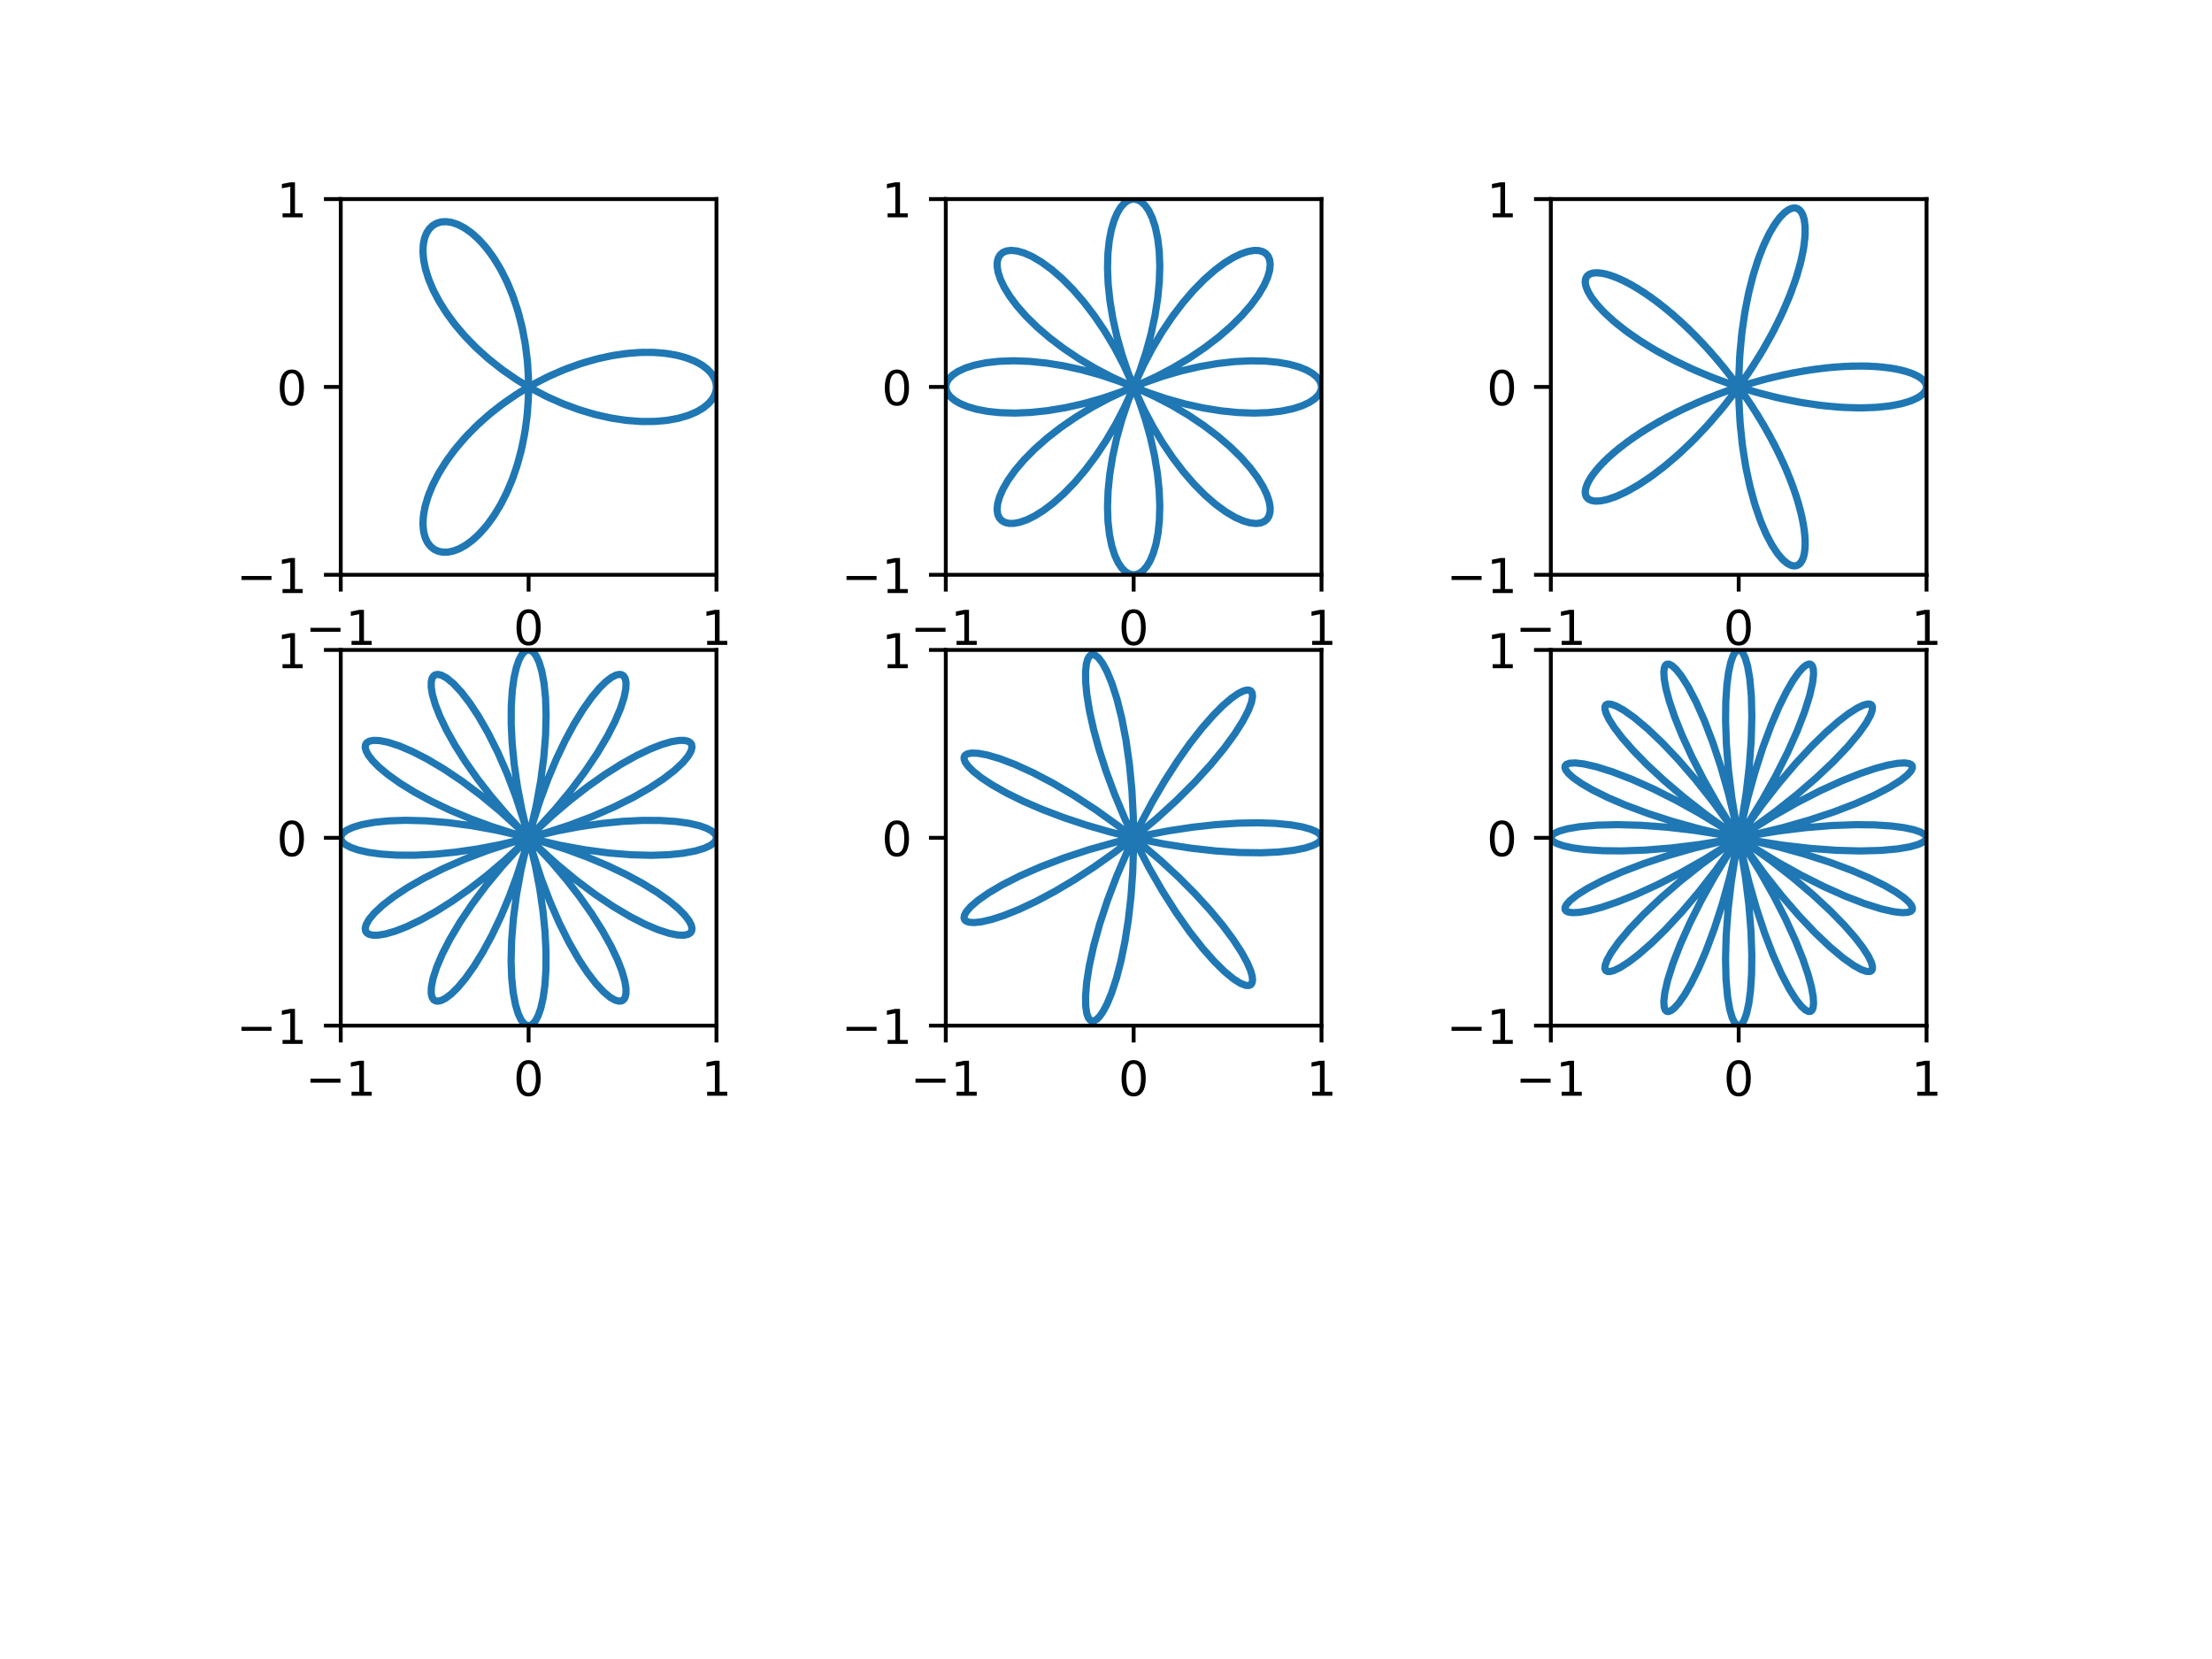 <?xml version="1.0" encoding="utf-8" standalone="no"?>
<!DOCTYPE svg PUBLIC "-//W3C//DTD SVG 1.1//EN"
  "http://www.w3.org/Graphics/SVG/1.1/DTD/svg11.dtd">
<!-- Created with matplotlib (http://matplotlib.org/) -->
<svg height="345.6pt" version="1.1" viewBox="0 0 460.8 345.6" width="460.8pt" xmlns="http://www.w3.org/2000/svg" xmlns:xlink="http://www.w3.org/1999/xlink">
 <defs>
  <style type="text/css">
*{stroke-linecap:butt;stroke-linejoin:round;}
  </style>
 </defs>
 <g id="figure_1">
  <g id="patch_1">
   <path d="M 0 345.6 
L 460.8 345.6 
L 460.8 0 
L 0 0 
z
" style="fill:#ffffff;"/>
  </g>
  <g id="axes_1">
   <g id="patch_2">
    <path d="M 70.984 119.74 
L 149.252 119.74 
L 149.252 41.472 
L 70.984 41.472 
z
" style="fill:#ffffff;"/>
   </g>
   <g id="matplotlib.axis_1">
    <g id="xtick_1">
     <g id="line2d_1">
      <defs>
       <path d="M 0 0 
L 0 3.5 
" id="m8d54966e60" style="stroke:#000000;stroke-width:0.8;"/>
      </defs>
      <g>
       <use style="stroke:#000000;stroke-width:0.8;" x="70.984" xlink:href="#m8d54966e60" y="119.74"/>
      </g>
     </g>
     <g id="text_1">
      <!-- −1 -->
      <defs>
       <path d="M 10.594 35.5 
L 73.188 35.5 
L 73.188 27.203 
L 10.594 27.203 
z
" id="DejaVuSans-2212"/>
       <path d="M 12.406 8.297 
L 28.516 8.297 
L 28.516 63.922 
L 10.984 60.406 
L 10.984 69.391 
L 28.422 72.906 
L 38.281 72.906 
L 38.281 8.297 
L 54.391 8.297 
L 54.391 0 
L 12.406 0 
z
" id="DejaVuSans-31"/>
      </defs>
      <g transform="translate(63.612 134.339)scale(0.1 -0.1)">
       <use xlink:href="#DejaVuSans-2212"/>
       <use x="83.789" xlink:href="#DejaVuSans-31"/>
      </g>
     </g>
    </g>
    <g id="xtick_2">
     <g id="line2d_2">
      <g>
       <use style="stroke:#000000;stroke-width:0.8;" x="110.118" xlink:href="#m8d54966e60" y="119.74"/>
      </g>
     </g>
     <g id="text_2">
      <!-- 0 -->
      <defs>
       <path d="M 31.781 66.406 
Q 24.172 66.406 20.328 58.906 
Q 16.5 51.422 16.5 36.375 
Q 16.5 21.391 20.328 13.891 
Q 24.172 6.391 31.781 6.391 
Q 39.453 6.391 43.281 13.891 
Q 47.125 21.391 47.125 36.375 
Q 47.125 51.422 43.281 58.906 
Q 39.453 66.406 31.781 66.406 
z
M 31.781 74.219 
Q 44.047 74.219 50.516 64.516 
Q 56.984 54.828 56.984 36.375 
Q 56.984 17.969 50.516 8.266 
Q 44.047 -1.422 31.781 -1.422 
Q 19.531 -1.422 13.062 8.266 
Q 6.594 17.969 6.594 36.375 
Q 6.594 54.828 13.062 64.516 
Q 19.531 74.219 31.781 74.219 
z
" id="DejaVuSans-30"/>
      </defs>
      <g transform="translate(106.936 134.339)scale(0.1 -0.1)">
       <use xlink:href="#DejaVuSans-30"/>
      </g>
     </g>
    </g>
    <g id="xtick_3">
     <g id="line2d_3">
      <g>
       <use style="stroke:#000000;stroke-width:0.8;" x="149.252" xlink:href="#m8d54966e60" y="119.74"/>
      </g>
     </g>
     <g id="text_3">
      <!-- 1 -->
      <g transform="translate(146.071 134.339)scale(0.1 -0.1)">
       <use xlink:href="#DejaVuSans-31"/>
      </g>
     </g>
    </g>
   </g>
   <g id="matplotlib.axis_2">
    <g id="ytick_1">
     <g id="line2d_4">
      <defs>
       <path d="M 0 0 
L -3.5 0 
" id="m94bdfb6120" style="stroke:#000000;stroke-width:0.8;"/>
      </defs>
      <g>
       <use style="stroke:#000000;stroke-width:0.8;" x="70.984" xlink:href="#m94bdfb6120" y="119.74"/>
      </g>
     </g>
     <g id="text_4">
      <!-- −1 -->
      <g transform="translate(49.241 123.539)scale(0.1 -0.1)">
       <use xlink:href="#DejaVuSans-2212"/>
       <use x="83.789" xlink:href="#DejaVuSans-31"/>
      </g>
     </g>
    </g>
    <g id="ytick_2">
     <g id="line2d_5">
      <g>
       <use style="stroke:#000000;stroke-width:0.8;" x="70.984" xlink:href="#m94bdfb6120" y="80.606"/>
      </g>
     </g>
     <g id="text_5">
      <!-- 0 -->
      <g transform="translate(57.621 84.405)scale(0.1 -0.1)">
       <use xlink:href="#DejaVuSans-30"/>
      </g>
     </g>
    </g>
    <g id="ytick_3">
     <g id="line2d_6">
      <g>
       <use style="stroke:#000000;stroke-width:0.8;" x="70.984" xlink:href="#m94bdfb6120" y="41.472"/>
      </g>
     </g>
     <g id="text_6">
      <!-- 1 -->
      <g transform="translate(57.621 45.271)scale(0.1 -0.1)">
       <use xlink:href="#DejaVuSans-31"/>
      </g>
     </g>
    </g>
   </g>
   <g id="line2d_7">
    <path clip-path="url(#p7aa18d02fc)" d="M 149.252 80.606 
L 149.135 79.653 
L 148.786 78.715 
L 148.207 77.809 
L 147.403 76.95 
L 146.299 76.099 
L 144.955 75.338 
L 143.27 74.641 
L 141.343 74.083 
L 139.053 73.659 
L 136.54 73.427 
L 133.834 73.401 
L 130.965 73.59 
L 127.968 74.003 
L 124.876 74.643 
L 121.538 75.569 
L 118.177 76.745 
L 114.833 78.162 
L 111.548 79.807 
L 108.362 81.661 
L 105.312 83.703 
L 102.434 85.907 
L 99.759 88.243 
L 97.315 90.68 
L 95.128 93.184 
L 93.218 95.716 
L 91.6 98.24 
L 90.285 100.718 
L 89.327 102.979 
L 88.647 105.132 
L 88.242 107.144 
L 88.106 108.882 
L 88.199 110.445 
L 88.485 111.731 
L 88.952 112.828 
L 89.54 113.666 
L 90.262 114.314 
L 91.106 114.762 
L 92.058 115.004 
L 93.103 115.033 
L 94.225 114.844 
L 95.494 114.398 
L 96.814 113.699 
L 98.254 112.677 
L 99.704 111.373 
L 101.226 109.69 
L 102.702 107.713 
L 104.105 105.46 
L 105.409 102.952 
L 106.59 100.212 
L 107.627 97.269 
L 108.549 93.963 
L 109.269 90.5 
L 109.776 86.921 
L 110.057 83.267 
L 110.109 79.582 
L 109.929 75.908 
L 109.522 72.291 
L 108.895 68.771 
L 108.06 65.391 
L 107.036 62.189 
L 105.841 59.202 
L 104.5 56.464 
L 103.04 54.005 
L 101.578 51.961 
L 100.064 50.208 
L 98.526 48.759 
L 96.993 47.625 
L 95.581 46.853 
L 94.225 46.368 
L 93.025 46.174 
L 91.987 46.218 
L 91.042 46.475 
L 90.207 46.938 
L 89.493 47.6 
L 88.916 48.451 
L 88.485 49.481 
L 88.199 50.767 
L 88.105 52.227 
L 88.226 53.955 
L 88.585 55.836 
L 89.233 57.974 
L 90.158 60.224 
L 91.359 62.555 
L 92.833 64.933 
L 94.569 67.327 
L 96.557 69.703 
L 98.917 72.166 
L 101.518 74.54 
L 104.332 76.791 
L 107.329 78.89 
L 110.473 80.81 
L 113.729 82.527 
L 117.058 84.021 
L 120.418 85.279 
L 123.769 86.288 
L 127.067 87.044 
L 130.27 87.545 
L 133.339 87.794 
L 136.232 87.799 
L 138.769 87.59 
L 141.086 87.189 
L 143.156 86.61 
L 144.955 85.875 
L 146.38 85.059 
L 147.531 84.143 
L 148.35 83.213 
L 148.88 82.299 
L 149.18 81.356 
L 149.246 80.401 
L 149.08 79.45 
L 148.681 78.518 
L 148.053 77.621 
L 147.133 76.716 
L 145.964 75.887 
L 144.455 75.106 
L 142.693 74.451 
L 140.694 73.939 
L 138.336 73.57 
L 135.763 73.397 
L 133.006 73.433 
L 130.096 73.688 
L 127.067 74.168 
L 123.954 74.875 
L 120.605 75.871 
L 117.244 77.115 
L 113.913 78.597 
L 110.652 80.302 
L 107.5 82.21 
L 104.494 84.3 
L 101.669 86.544 
L 99.056 88.912 
L 96.681 91.371 
L 94.569 93.886 
L 92.739 96.42 
L 91.204 98.935 
L 89.975 101.392 
L 89.099 103.625 
L 88.5 105.739 
L 88.174 107.704 
L 88.111 109.39 
L 88.273 110.894 
L 88.621 112.119 
L 89.146 113.148 
L 89.783 113.919 
L 90.551 114.497 
L 91.435 114.873 
L 92.421 115.039 
L 93.495 114.991 
L 94.641 114.724 
L 95.93 114.193 
L 97.262 113.41 
L 98.707 112.299 
L 100.154 110.91 
L 101.666 109.138 
L 103.123 107.078 
L 104.5 104.748 
L 105.77 102.169 
L 106.911 99.366 
L 107.902 96.368 
L 108.77 93.015 
L 109.432 89.516 
L 109.877 85.912 
L 110.095 82.245 
L 110.082 78.558 
L 109.838 74.896 
L 109.369 71.301 
L 108.683 67.816 
L 107.794 64.482 
L 106.72 61.336 
L 105.482 58.416 
L 104.105 55.752 
L 102.617 53.375 
L 101.137 51.415 
L 99.613 49.749 
L 98.073 48.392 
L 96.636 47.405 
L 95.236 46.704 
L 93.979 46.309 
L 92.796 46.165 
L 91.776 46.256 
L 90.854 46.557 
L 90.043 47.064 
L 89.358 47.767 
L 88.81 48.657 
L 88.413 49.723 
L 88.164 51.046 
L 88.11 52.539 
L 88.275 54.297 
L 88.68 56.204 
L 89.376 58.364 
L 90.35 60.63 
L 91.6 62.972 
L 93.12 65.355 
L 94.902 67.748 
L 96.933 70.118 
L 99.335 72.569 
L 101.973 74.924 
L 104.82 77.152 
L 107.843 79.223 
L 111.009 81.111 
L 114.28 82.792 
L 117.617 84.248 
L 120.979 85.464 
L 124.323 86.432 
L 127.608 87.146 
L 130.792 87.604 
L 133.834 87.812 
L 136.694 87.777 
L 139.194 87.533 
L 141.47 87.099 
L 143.494 86.491 
L 145.242 85.73 
L 146.617 84.894 
L 147.715 83.962 
L 148.483 83.02 
L 148.964 82.098 
L 149.214 81.152 
L 149.252 80.606 
L 149.252 80.606 
" style="fill:none;stroke:#1f77b4;stroke-linecap:square;stroke-width:1.5;"/>
   </g>
   <g id="patch_3">
    <path d="M 70.984 119.74 
L 70.984 41.472 
" style="fill:none;stroke:#000000;stroke-linecap:square;stroke-linejoin:miter;stroke-width:0.8;"/>
   </g>
   <g id="patch_4">
    <path d="M 149.252 119.74 
L 149.252 41.472 
" style="fill:none;stroke:#000000;stroke-linecap:square;stroke-linejoin:miter;stroke-width:0.8;"/>
   </g>
   <g id="patch_5">
    <path d="M 70.984 119.74 
L 149.252 119.74 
" style="fill:none;stroke:#000000;stroke-linecap:square;stroke-linejoin:miter;stroke-width:0.8;"/>
   </g>
   <g id="patch_6">
    <path d="M 70.984 41.472 
L 149.252 41.472 
" style="fill:none;stroke:#000000;stroke-linecap:square;stroke-linejoin:miter;stroke-width:0.8;"/>
   </g>
  </g>
  <g id="axes_2">
   <g id="patch_7">
    <path d="M 197.026 119.74 
L 275.294 119.74 
L 275.294 41.472 
L 197.026 41.472 
z
" style="fill:#ffffff;"/>
   </g>
   <g id="matplotlib.axis_3">
    <g id="xtick_4">
     <g id="line2d_8">
      <g>
       <use style="stroke:#000000;stroke-width:0.8;" x="197.026" xlink:href="#m8d54966e60" y="119.74"/>
      </g>
     </g>
     <g id="text_7">
      <!-- −1 -->
      <g transform="translate(189.655 134.339)scale(0.1 -0.1)">
       <use xlink:href="#DejaVuSans-2212"/>
       <use x="83.789" xlink:href="#DejaVuSans-31"/>
      </g>
     </g>
    </g>
    <g id="xtick_5">
     <g id="line2d_9">
      <g>
       <use style="stroke:#000000;stroke-width:0.8;" x="236.16" xlink:href="#m8d54966e60" y="119.74"/>
      </g>
     </g>
     <g id="text_8">
      <!-- 0 -->
      <g transform="translate(232.979 134.339)scale(0.1 -0.1)">
       <use xlink:href="#DejaVuSans-30"/>
      </g>
     </g>
    </g>
    <g id="xtick_6">
     <g id="line2d_10">
      <g>
       <use style="stroke:#000000;stroke-width:0.8;" x="275.294" xlink:href="#m8d54966e60" y="119.74"/>
      </g>
     </g>
     <g id="text_9">
      <!-- 1 -->
      <g transform="translate(272.113 134.339)scale(0.1 -0.1)">
       <use xlink:href="#DejaVuSans-31"/>
      </g>
     </g>
    </g>
   </g>
   <g id="matplotlib.axis_4">
    <g id="ytick_4">
     <g id="line2d_11">
      <g>
       <use style="stroke:#000000;stroke-width:0.8;" x="197.026" xlink:href="#m94bdfb6120" y="119.74"/>
      </g>
     </g>
     <g id="text_10">
      <!-- −1 -->
      <g transform="translate(175.284 123.539)scale(0.1 -0.1)">
       <use xlink:href="#DejaVuSans-2212"/>
       <use x="83.789" xlink:href="#DejaVuSans-31"/>
      </g>
     </g>
    </g>
    <g id="ytick_5">
     <g id="line2d_12">
      <g>
       <use style="stroke:#000000;stroke-width:0.8;" x="197.026" xlink:href="#m94bdfb6120" y="80.606"/>
      </g>
     </g>
     <g id="text_11">
      <!-- 0 -->
      <g transform="translate(183.663 84.405)scale(0.1 -0.1)">
       <use xlink:href="#DejaVuSans-30"/>
      </g>
     </g>
    </g>
    <g id="ytick_6">
     <g id="line2d_13">
      <g>
       <use style="stroke:#000000;stroke-width:0.8;" x="197.026" xlink:href="#m94bdfb6120" y="41.472"/>
      </g>
     </g>
     <g id="text_12">
      <!-- 1 -->
      <g transform="translate(183.663 45.271)scale(0.1 -0.1)">
       <use xlink:href="#DejaVuSans-31"/>
      </g>
     </g>
    </g>
   </g>
   <g id="line2d_14">
    <path clip-path="url(#p9fd27c5f5f)" d="M 275.294 80.606 
L 275.193 79.925 
L 274.848 79.187 
L 274.262 78.476 
L 273.352 77.744 
L 272.169 77.075 
L 270.59 76.44 
L 268.563 75.879 
L 266.223 75.467 
L 263.597 75.223 
L 260.504 75.165 
L 257.164 75.33 
L 253.623 75.73 
L 249.929 76.37 
L 246.134 77.249 
L 242.289 78.363 
L 238.445 79.702 
L 234.653 81.249 
L 230.962 82.986 
L 227.42 84.888 
L 224.071 86.926 
L 220.956 89.069 
L 218.111 91.28 
L 215.568 93.523 
L 213.354 95.758 
L 211.49 97.944 
L 209.992 100.04 
L 208.932 101.879 
L 208.202 103.571 
L 207.818 104.984 
L 207.713 106.22 
L 207.857 107.184 
L 208.185 107.905 
L 208.693 108.46 
L 209.369 108.837 
L 210.205 109.03 
L 211.188 109.031 
L 212.413 108.806 
L 213.9 108.292 
L 215.528 107.494 
L 217.412 106.316 
L 219.398 104.814 
L 221.601 102.855 
L 223.842 100.551 
L 226.08 97.925 
L 228.277 95.004 
L 230.395 91.823 
L 232.4 88.419 
L 234.261 84.833 
L 235.949 81.11 
L 237.443 77.299 
L 238.722 73.45 
L 239.774 69.613 
L 240.59 65.84 
L 241.166 62.182 
L 241.503 58.69 
L 241.607 55.411 
L 241.491 52.392 
L 241.17 49.673 
L 240.664 47.295 
L 240.046 45.41 
L 239.309 43.874 
L 238.54 42.776 
L 237.776 42.054 
L 237.044 41.643 
L 236.297 41.476 
L 235.614 41.537 
L 234.874 41.837 
L 234.157 42.38 
L 233.416 43.243 
L 232.736 44.382 
L 232.085 45.914 
L 231.504 47.894 
L 231.07 50.191 
L 230.801 52.778 
L 230.714 55.834 
L 230.849 59.144 
L 231.217 62.661 
L 231.825 66.337 
L 232.672 70.122 
L 233.755 73.963 
L 235.065 77.811 
L 236.585 81.613 
L 238.298 85.32 
L 240.179 88.884 
L 242.201 92.261 
L 244.332 95.41 
L 246.537 98.293 
L 248.778 100.877 
L 251.016 103.137 
L 253.211 105.048 
L 255.322 106.596 
L 257.306 107.77 
L 259.01 108.523 
L 260.435 108.929 
L 261.685 109.055 
L 262.664 108.929 
L 263.4 108.618 
L 263.97 108.127 
L 264.365 107.465 
L 264.574 106.643 
L 264.593 105.673 
L 264.388 104.461 
L 263.896 102.986 
L 263.119 101.367 
L 261.965 99.493 
L 260.486 97.513 
L 258.551 95.314 
L 256.269 93.074 
L 253.663 90.834 
L 250.761 88.633 
L 247.596 86.509 
L 244.206 84.495 
L 240.63 82.625 
L 236.916 80.924 
L 233.109 79.417 
L 229.261 78.122 
L 225.421 77.055 
L 221.642 76.223 
L 217.975 75.631 
L 214.47 75.279 
L 211.176 75.159 
L 208.138 75.261 
L 205.398 75.569 
L 202.996 76.063 
L 201.088 76.672 
L 199.526 77.401 
L 198.403 78.164 
L 197.657 78.925 
L 197.224 79.655 
L 197.035 80.401 
L 197.091 81.152 
L 197.391 81.892 
L 197.934 82.609 
L 198.797 83.35 
L 199.935 84.03 
L 201.468 84.681 
L 203.448 85.262 
L 205.745 85.696 
L 208.331 85.965 
L 211.388 86.053 
L 214.698 85.917 
L 218.215 85.549 
L 221.891 84.941 
L 225.676 84.094 
L 229.517 83.011 
L 233.365 81.702 
L 237.167 80.181 
L 240.873 78.468 
L 244.438 76.587 
L 247.815 74.565 
L 250.963 72.434 
L 253.846 70.23 
L 256.431 67.988 
L 258.691 65.75 
L 260.602 63.555 
L 262.15 61.445 
L 263.324 59.46 
L 264.077 57.756 
L 264.483 56.331 
L 264.608 55.081 
L 264.483 54.102 
L 264.172 53.366 
L 263.681 52.796 
L 263.019 52.402 
L 262.197 52.192 
L 261.227 52.173 
L 260.014 52.378 
L 258.54 52.87 
L 256.921 53.647 
L 255.047 54.801 
L 253.067 56.28 
L 250.868 58.216 
L 248.628 60.497 
L 246.388 63.103 
L 244.187 66.005 
L 242.063 69.17 
L 240.049 72.561 
L 238.178 76.136 
L 236.478 79.851 
L 234.97 83.657 
L 233.676 87.506 
L 232.608 91.345 
L 231.777 95.124 
L 231.185 98.791 
L 230.833 102.296 
L 230.713 105.59 
L 230.814 108.628 
L 231.123 111.368 
L 231.617 113.77 
L 232.226 115.679 
L 232.955 117.24 
L 233.718 118.363 
L 234.479 119.109 
L 235.208 119.542 
L 235.955 119.731 
L 236.706 119.675 
L 237.446 119.375 
L 238.163 118.833 
L 238.904 117.969 
L 239.584 116.831 
L 240.235 115.298 
L 240.816 113.319 
L 241.25 111.021 
L 241.519 108.435 
L 241.606 105.378 
L 241.471 102.068 
L 241.103 98.551 
L 240.495 94.875 
L 239.648 91.09 
L 238.565 87.249 
L 237.255 83.401 
L 235.735 79.6 
L 234.022 75.893 
L 232.141 72.328 
L 230.119 68.951 
L 227.988 65.803 
L 225.783 62.92 
L 223.542 60.335 
L 221.304 58.076 
L 219.109 56.164 
L 216.998 54.616 
L 215.014 53.442 
L 213.31 52.689 
L 211.885 52.284 
L 210.635 52.158 
L 209.656 52.283 
L 208.92 52.594 
L 208.35 53.085 
L 207.955 53.747 
L 207.746 54.569 
L 207.727 55.539 
L 207.932 56.752 
L 208.424 58.226 
L 209.201 59.845 
L 210.355 61.72 
L 211.834 63.699 
L 213.769 65.898 
L 216.051 68.138 
L 218.657 70.378 
L 221.559 72.579 
L 224.724 74.703 
L 228.114 76.717 
L 231.69 78.588 
L 235.404 80.289 
L 239.211 81.796 
L 243.059 83.09 
L 246.899 84.158 
L 250.678 84.989 
L 254.345 85.581 
L 257.85 85.934 
L 261.144 86.054 
L 264.182 85.952 
L 266.922 85.644 
L 269.324 85.149 
L 271.232 84.54 
L 272.794 83.811 
L 273.917 83.048 
L 274.663 82.287 
L 275.096 81.558 
L 275.285 80.811 
L 275.294 80.606 
L 275.294 80.606 
" style="fill:none;stroke:#1f77b4;stroke-linecap:square;stroke-width:1.5;"/>
   </g>
   <g id="patch_8">
    <path d="M 197.026 119.74 
L 197.026 41.472 
" style="fill:none;stroke:#000000;stroke-linecap:square;stroke-linejoin:miter;stroke-width:0.8;"/>
   </g>
   <g id="patch_9">
    <path d="M 275.294 119.74 
L 275.294 41.472 
" style="fill:none;stroke:#000000;stroke-linecap:square;stroke-linejoin:miter;stroke-width:0.8;"/>
   </g>
   <g id="patch_10">
    <path d="M 197.026 119.74 
L 275.294 119.74 
" style="fill:none;stroke:#000000;stroke-linecap:square;stroke-linejoin:miter;stroke-width:0.8;"/>
   </g>
   <g id="patch_11">
    <path d="M 197.026 41.472 
L 275.294 41.472 
" style="fill:none;stroke:#000000;stroke-linecap:square;stroke-linejoin:miter;stroke-width:0.8;"/>
   </g>
  </g>
  <g id="axes_3">
   <g id="patch_12">
    <path d="M 323.068 119.74 
L 401.336 119.74 
L 401.336 41.472 
L 323.068 41.472 
z
" style="fill:#ffffff;"/>
   </g>
   <g id="matplotlib.axis_5">
    <g id="xtick_7">
     <g id="line2d_15">
      <g>
       <use style="stroke:#000000;stroke-width:0.8;" x="323.068" xlink:href="#m8d54966e60" y="119.74"/>
      </g>
     </g>
     <g id="text_13">
      <!-- −1 -->
      <g transform="translate(315.697 134.339)scale(0.1 -0.1)">
       <use xlink:href="#DejaVuSans-2212"/>
       <use x="83.789" xlink:href="#DejaVuSans-31"/>
      </g>
     </g>
    </g>
    <g id="xtick_8">
     <g id="line2d_16">
      <g>
       <use style="stroke:#000000;stroke-width:0.8;" x="362.202" xlink:href="#m8d54966e60" y="119.74"/>
      </g>
     </g>
     <g id="text_14">
      <!-- 0 -->
      <g transform="translate(359.021 134.339)scale(0.1 -0.1)">
       <use xlink:href="#DejaVuSans-30"/>
      </g>
     </g>
    </g>
    <g id="xtick_9">
     <g id="line2d_17">
      <g>
       <use style="stroke:#000000;stroke-width:0.8;" x="401.336" xlink:href="#m8d54966e60" y="119.74"/>
      </g>
     </g>
     <g id="text_15">
      <!-- 1 -->
      <g transform="translate(398.155 134.339)scale(0.1 -0.1)">
       <use xlink:href="#DejaVuSans-31"/>
      </g>
     </g>
    </g>
   </g>
   <g id="matplotlib.axis_6">
    <g id="ytick_7">
     <g id="line2d_18">
      <g>
       <use style="stroke:#000000;stroke-width:0.8;" x="323.068" xlink:href="#m94bdfb6120" y="119.74"/>
      </g>
     </g>
     <g id="text_16">
      <!-- −1 -->
      <g transform="translate(301.326 123.539)scale(0.1 -0.1)">
       <use xlink:href="#DejaVuSans-2212"/>
       <use x="83.789" xlink:href="#DejaVuSans-31"/>
      </g>
     </g>
    </g>
    <g id="ytick_8">
     <g id="line2d_19">
      <g>
       <use style="stroke:#000000;stroke-width:0.8;" x="323.068" xlink:href="#m94bdfb6120" y="80.606"/>
      </g>
     </g>
     <g id="text_17">
      <!-- 0 -->
      <g transform="translate(309.706 84.405)scale(0.1 -0.1)">
       <use xlink:href="#DejaVuSans-30"/>
      </g>
     </g>
    </g>
    <g id="ytick_9">
     <g id="line2d_20">
      <g>
       <use style="stroke:#000000;stroke-width:0.8;" x="323.068" xlink:href="#m94bdfb6120" y="41.472"/>
      </g>
     </g>
     <g id="text_18">
      <!-- 1 -->
      <g transform="translate(309.706 45.271)scale(0.1 -0.1)">
       <use xlink:href="#DejaVuSans-31"/>
      </g>
     </g>
    </g>
   </g>
   <g id="line2d_21">
    <path clip-path="url(#pad088fea04)" d="M 401.336 80.606 
L 401.237 80.061 
L 400.89 79.458 
L 400.294 78.876 
L 399.348 78.269 
L 397.97 77.665 
L 396.083 77.105 
L 393.818 76.668 
L 390.973 76.358 
L 387.763 76.237 
L 384.236 76.323 
L 380.447 76.628 
L 376.137 77.209 
L 371.662 78.054 
L 367.1 79.155 
L 362.527 80.501 
L 358.021 82.07 
L 353.656 83.835 
L 349.504 85.762 
L 345.631 87.812 
L 342.097 89.939 
L 338.956 92.095 
L 336.252 94.231 
L 334.165 96.148 
L 332.509 97.958 
L 331.375 99.497 
L 330.627 100.877 
L 330.28 101.976 
L 330.243 102.818 
L 330.433 103.435 
L 330.828 103.907 
L 331.421 104.226 
L 332.203 104.383 
L 333.283 104.36 
L 334.71 104.087 
L 336.524 103.485 
L 338.577 102.56 
L 341.028 101.197 
L 343.671 99.463 
L 346.456 97.374 
L 349.333 94.949 
L 352.251 92.216 
L 355.385 88.965 
L 358.45 85.443 
L 361.392 81.705 
L 364.159 77.812 
L 366.705 73.829 
L 368.992 69.825 
L 370.987 65.87 
L 372.665 62.037 
L 374.012 58.396 
L 375.018 55.015 
L 375.646 52.165 
L 375.987 49.645 
L 376.052 47.498 
L 375.881 45.88 
L 375.545 44.728 
L 375.104 43.969 
L 374.608 43.53 
L 374.028 43.327 
L 373.376 43.364 
L 372.662 43.642 
L 371.812 44.236 
L 370.826 45.231 
L 369.809 46.577 
L 368.69 48.433 
L 367.498 50.877 
L 366.361 53.741 
L 365.312 56.987 
L 364.379 60.568 
L 363.589 64.437 
L 362.921 68.86 
L 362.464 73.479 
L 362.232 78.217 
L 362.232 82.995 
L 362.464 87.733 
L 362.921 92.352 
L 363.589 96.775 
L 364.446 100.93 
L 365.466 104.748 
L 366.617 108.167 
L 367.769 110.938 
L 368.969 113.28 
L 370.181 115.165 
L 371.279 116.478 
L 372.243 117.31 
L 373.065 117.755 
L 373.746 117.899 
L 374.36 117.802 
L 374.839 117.516 
L 375.295 116.973 
L 375.653 116.202 
L 375.924 115.088 
L 376.056 113.563 
L 375.987 111.567 
L 375.683 109.253 
L 375.076 106.427 
L 374.176 103.317 
L 372.982 99.974 
L 371.499 96.453 
L 369.593 92.525 
L 367.386 88.528 
L 364.911 84.532 
L 362.202 80.606 
L 359.306 76.817 
L 356.27 73.228 
L 353.15 69.894 
L 350.004 66.867 
L 346.894 64.19 
L 343.881 61.897 
L 341.028 60.015 
L 338.577 58.652 
L 336.363 57.665 
L 334.57 57.089 
L 333.05 56.83 
L 331.922 56.863 
L 331.133 57.109 
L 330.627 57.497 
L 330.347 57.968 
L 330.227 58.63 
L 330.319 59.423 
L 330.674 60.443 
L 331.375 61.715 
L 332.509 63.255 
L 334.022 64.921 
L 336.076 66.831 
L 338.542 68.809 
L 341.389 70.812 
L 344.584 72.799 
L 348.086 74.73 
L 352.146 76.705 
L 356.442 78.532 
L 360.906 80.175 
L 365.464 81.603 
L 370.039 82.794 
L 374.554 83.732 
L 378.931 84.407 
L 383.096 84.819 
L 386.975 84.974 
L 390.501 84.886 
L 393.406 84.603 
L 395.908 84.149 
L 397.97 83.547 
L 399.456 82.885 
L 400.448 82.209 
L 401.033 81.555 
L 401.298 80.947 
L 401.312 80.333 
L 401.075 79.724 
L 400.589 79.131 
L 399.762 78.506 
L 398.511 77.876 
L 396.916 77.325 
L 394.805 76.834 
L 392.113 76.456 
L 389.037 76.26 
L 385.627 76.265 
L 381.932 76.484 
L 378.009 76.928 
L 373.595 77.66 
L 369.061 78.652 
L 364.483 79.896 
L 359.939 81.372 
L 355.505 83.057 
L 351.253 84.919 
L 347.253 86.921 
L 343.566 89.021 
L 340.251 91.171 
L 337.354 93.321 
L 335.076 95.273 
L 333.218 97.138 
L 331.801 98.873 
L 330.891 100.324 
L 330.398 101.498 
L 330.229 102.417 
L 330.302 103.109 
L 330.584 103.663 
L 331.004 104.031 
L 331.661 104.296 
L 332.505 104.398 
L 333.649 104.312 
L 335.139 103.966 
L 337.016 103.284 
L 339.123 102.279 
L 341.623 100.829 
L 344.303 99.012 
L 347.114 96.844 
L 350.004 94.345 
L 353.15 91.318 
L 356.27 87.984 
L 359.306 84.395 
L 362.202 80.606 
L 364.911 76.68 
L 367.386 72.684 
L 369.593 68.687 
L 371.499 64.76 
L 373.085 60.974 
L 374.334 57.4 
L 375.242 54.106 
L 375.781 51.353 
L 376.036 48.943 
L 376.029 47.059 
L 375.806 45.534 
L 375.426 44.471 
L 374.949 43.797 
L 374.423 43.435 
L 373.889 43.314 
L 373.222 43.405 
L 372.496 43.737 
L 371.636 44.39 
L 370.643 45.45 
L 369.529 47.004 
L 368.411 48.958 
L 367.229 51.502 
L 366.11 54.458 
L 365.085 57.785 
L 364.183 61.438 
L 363.429 65.364 
L 362.804 69.836 
L 362.395 74.487 
L 362.212 79.24 
L 362.262 84.016 
L 362.543 88.735 
L 363.047 93.319 
L 363.757 97.691 
L 364.652 101.779 
L 365.703 105.516 
L 366.877 108.843 
L 368.043 111.517 
L 369.249 113.757 
L 370.458 115.532 
L 371.547 116.74 
L 372.496 117.475 
L 373.299 117.83 
L 373.959 117.893 
L 374.547 117.717 
L 375.054 117.304 
L 375.467 116.658 
L 375.806 115.678 
L 376.019 114.294 
L 376.05 112.607 
L 375.865 110.448 
L 375.392 107.77 
L 374.628 104.785 
L 373.57 101.542 
L 372.219 98.096 
L 370.585 94.502 
L 368.525 90.531 
L 366.18 86.525 
L 363.583 82.556 
L 360.775 78.691 
L 357.802 74.994 
L 354.717 71.526 
L 351.577 68.34 
L 348.441 65.482 
L 345.371 62.994 
L 342.431 60.904 
L 339.87 59.34 
L 337.523 58.149 
L 335.435 57.337 
L 333.774 56.921 
L 332.505 56.814 
L 331.579 56.937 
L 330.943 57.221 
L 330.503 57.66 
L 330.283 58.173 
L 330.234 58.88 
L 330.398 59.714 
L 330.833 60.775 
L 331.622 62.086 
L 332.852 63.661 
L 334.458 65.354 
L 336.61 67.283 
L 339.166 69.271 
L 342.097 71.274 
L 345.367 73.251 
L 349.218 75.307 
L 353.352 77.244 
L 357.704 79.022 
L 362.202 80.606 
L 366.773 81.969 
L 371.339 83.088 
L 375.822 83.951 
L 380.146 84.551 
L 384.236 84.889 
L 388.021 84.973 
L 391.435 84.819 
L 394.22 84.481 
L 396.591 83.978 
L 398.38 83.39 
L 399.762 82.706 
L 400.655 82.016 
L 401.149 81.354 
L 401.33 80.743 
L 401.336 80.606 
L 401.336 80.606 
" style="fill:none;stroke:#1f77b4;stroke-linecap:square;stroke-width:1.5;"/>
   </g>
   <g id="patch_13">
    <path d="M 323.068 119.74 
L 323.068 41.472 
" style="fill:none;stroke:#000000;stroke-linecap:square;stroke-linejoin:miter;stroke-width:0.8;"/>
   </g>
   <g id="patch_14">
    <path d="M 401.336 119.74 
L 401.336 41.472 
" style="fill:none;stroke:#000000;stroke-linecap:square;stroke-linejoin:miter;stroke-width:0.8;"/>
   </g>
   <g id="patch_15">
    <path d="M 323.068 119.74 
L 401.336 119.74 
" style="fill:none;stroke:#000000;stroke-linecap:square;stroke-linejoin:miter;stroke-width:0.8;"/>
   </g>
   <g id="patch_16">
    <path d="M 323.068 41.472 
L 401.336 41.472 
" style="fill:none;stroke:#000000;stroke-linecap:square;stroke-linejoin:miter;stroke-width:0.8;"/>
   </g>
  </g>
  <g id="axes_4">
   <g id="patch_17">
    <path d="M 70.984 213.662 
L 149.252 213.662 
L 149.252 135.394 
L 70.984 135.394 
z
" style="fill:#ffffff;"/>
   </g>
   <g id="matplotlib.axis_7">
    <g id="xtick_10">
     <g id="line2d_22">
      <g>
       <use style="stroke:#000000;stroke-width:0.8;" x="70.984" xlink:href="#m8d54966e60" y="213.662"/>
      </g>
     </g>
     <g id="text_19">
      <!-- −1 -->
      <g transform="translate(63.612 228.261)scale(0.1 -0.1)">
       <use xlink:href="#DejaVuSans-2212"/>
       <use x="83.789" xlink:href="#DejaVuSans-31"/>
      </g>
     </g>
    </g>
    <g id="xtick_11">
     <g id="line2d_23">
      <g>
       <use style="stroke:#000000;stroke-width:0.8;" x="110.118" xlink:href="#m8d54966e60" y="213.662"/>
      </g>
     </g>
     <g id="text_20">
      <!-- 0 -->
      <g transform="translate(106.936 228.261)scale(0.1 -0.1)">
       <use xlink:href="#DejaVuSans-30"/>
      </g>
     </g>
    </g>
    <g id="xtick_12">
     <g id="line2d_24">
      <g>
       <use style="stroke:#000000;stroke-width:0.8;" x="149.252" xlink:href="#m8d54966e60" y="213.662"/>
      </g>
     </g>
     <g id="text_21">
      <!-- 1 -->
      <g transform="translate(146.071 228.261)scale(0.1 -0.1)">
       <use xlink:href="#DejaVuSans-31"/>
      </g>
     </g>
    </g>
   </g>
   <g id="matplotlib.axis_8">
    <g id="ytick_10">
     <g id="line2d_25">
      <g>
       <use style="stroke:#000000;stroke-width:0.8;" x="70.984" xlink:href="#m94bdfb6120" y="213.662"/>
      </g>
     </g>
     <g id="text_22">
      <!-- −1 -->
      <g transform="translate(49.241 217.461)scale(0.1 -0.1)">
       <use xlink:href="#DejaVuSans-2212"/>
       <use x="83.789" xlink:href="#DejaVuSans-31"/>
      </g>
     </g>
    </g>
    <g id="ytick_11">
     <g id="line2d_26">
      <g>
       <use style="stroke:#000000;stroke-width:0.8;" x="70.984" xlink:href="#m94bdfb6120" y="174.528"/>
      </g>
     </g>
     <g id="text_23">
      <!-- 0 -->
      <g transform="translate(57.621 178.327)scale(0.1 -0.1)">
       <use xlink:href="#DejaVuSans-30"/>
      </g>
     </g>
    </g>
    <g id="ytick_12">
     <g id="line2d_27">
      <g>
       <use style="stroke:#000000;stroke-width:0.8;" x="70.984" xlink:href="#m94bdfb6120" y="135.394"/>
      </g>
     </g>
     <g id="text_24">
      <!-- 1 -->
      <g transform="translate(57.621 139.193)scale(0.1 -0.1)">
       <use xlink:href="#DejaVuSans-31"/>
      </g>
     </g>
    </g>
   </g>
   <g id="line2d_28">
    <path clip-path="url(#p59510f7e0c)" d="M 149.252 174.528 
L 149.144 174.051 
L 148.82 173.582 
L 148.19 173.065 
L 147.153 172.522 
L 145.609 171.984 
L 143.454 171.494 
L 140.853 171.135 
L 137.553 170.916 
L 133.827 170.9 
L 129.742 171.103 
L 125.369 171.536 
L 120.785 172.202 
L 116.07 173.099 
L 111.307 174.216 
L 106.576 175.537 
L 101.581 177.171 
L 96.818 178.978 
L 92.379 180.914 
L 88.349 182.928 
L 84.803 184.962 
L 82.014 186.806 
L 79.731 188.569 
L 77.985 190.2 
L 76.874 191.54 
L 76.277 192.597 
L 76.078 193.397 
L 76.166 193.972 
L 76.445 194.363 
L 76.908 194.641 
L 77.655 194.813 
L 78.763 194.812 
L 80.307 194.56 
L 82.356 193.967 
L 84.733 193.039 
L 87.649 191.644 
L 90.844 189.859 
L 94.251 187.701 
L 97.804 185.194 
L 101.435 182.374 
L 105.074 179.281 
L 108.657 175.964 
L 112.119 172.477 
L 115.667 168.577 
L 118.936 164.63 
L 121.869 160.721 
L 124.415 156.935 
L 126.537 153.36 
L 128.096 150.32 
L 129.258 147.595 
L 130.021 145.241 
L 130.373 143.457 
L 130.413 142.175 
L 130.23 141.318 
L 129.903 140.804 
L 129.497 140.552 
L 128.986 140.488 
L 128.283 140.65 
L 127.354 141.134 
L 126.172 142.045 
L 124.857 143.347 
L 123.291 145.217 
L 121.481 147.758 
L 119.614 150.786 
L 117.737 154.256 
L 115.897 158.116 
L 114.137 162.302 
L 112.497 166.747 
L 111.009 171.377 
L 109.705 176.114 
L 108.523 181.272 
L 107.603 186.357 
L 106.955 191.264 
L 106.581 195.894 
L 106.471 200.15 
L 106.591 203.67 
L 106.903 206.735 
L 107.382 209.289 
L 107.942 211.143 
L 108.53 212.399 
L 109.106 213.167 
L 109.641 213.554 
L 110.118 213.662 
L 110.594 213.554 
L 111.064 213.231 
L 111.58 212.6 
L 112.123 211.564 
L 112.662 210.019 
L 113.151 207.864 
L 113.511 205.263 
L 113.73 201.963 
L 113.746 198.238 
L 113.543 194.152 
L 113.11 189.779 
L 112.444 185.195 
L 111.547 180.481 
L 110.43 175.717 
L 109.109 170.986 
L 107.475 165.991 
L 105.668 161.228 
L 103.731 156.79 
L 101.718 152.76 
L 99.684 149.213 
L 97.839 146.424 
L 96.077 144.141 
L 94.446 142.395 
L 93.106 141.284 
L 92.049 140.688 
L 91.249 140.488 
L 90.673 140.576 
L 90.283 140.855 
L 90.005 141.318 
L 89.833 142.066 
L 89.834 143.174 
L 90.086 144.718 
L 90.678 146.766 
L 91.607 149.143 
L 93.001 152.059 
L 94.786 155.254 
L 96.945 158.661 
L 99.451 162.215 
L 102.272 165.845 
L 105.365 169.484 
L 108.682 173.067 
L 112.169 176.53 
L 116.068 180.077 
L 120.015 183.346 
L 123.925 186.279 
L 127.71 188.825 
L 131.285 190.947 
L 134.325 192.506 
L 137.051 193.669 
L 139.404 194.431 
L 141.189 194.783 
L 142.471 194.823 
L 143.328 194.641 
L 143.842 194.314 
L 144.094 193.908 
L 144.158 193.397 
L 143.996 192.693 
L 143.512 191.764 
L 142.6 190.582 
L 141.299 189.267 
L 139.429 187.701 
L 136.888 185.891 
L 133.86 184.024 
L 130.389 182.148 
L 126.53 180.308 
L 122.344 178.548 
L 117.899 176.907 
L 113.269 175.42 
L 108.532 174.115 
L 103.373 172.934 
L 98.289 172.014 
L 93.381 171.366 
L 88.752 170.991 
L 84.496 170.881 
L 80.975 171.001 
L 77.911 171.313 
L 75.356 171.792 
L 73.503 172.353 
L 72.246 172.941 
L 71.479 173.516 
L 71.092 174.051 
L 70.984 174.528 
L 71.092 175.005 
L 71.415 175.474 
L 72.046 175.991 
L 73.082 176.534 
L 74.627 177.072 
L 76.781 177.562 
L 79.382 177.921 
L 82.682 178.14 
L 86.408 178.156 
L 90.493 177.953 
L 94.866 177.52 
L 99.45 176.854 
L 104.165 175.957 
L 108.929 174.84 
L 113.66 173.519 
L 118.654 171.885 
L 123.417 170.078 
L 127.856 168.142 
L 131.886 166.128 
L 135.432 164.094 
L 138.222 162.25 
L 140.505 160.487 
L 142.25 158.856 
L 143.361 157.516 
L 143.958 156.459 
L 144.158 155.659 
L 144.069 155.084 
L 143.791 154.693 
L 143.328 154.415 
L 142.58 154.243 
L 141.472 154.244 
L 139.928 154.496 
L 137.88 155.089 
L 135.503 156.017 
L 132.586 157.412 
L 129.392 159.197 
L 125.984 161.355 
L 122.431 163.862 
L 118.801 166.682 
L 115.161 169.775 
L 111.578 173.092 
L 108.116 176.579 
L 104.569 180.479 
L 101.299 184.426 
L 98.367 188.335 
L 95.82 192.121 
L 93.698 195.696 
L 92.139 198.736 
L 90.977 201.461 
L 90.214 203.815 
L 89.863 205.599 
L 89.823 206.881 
L 90.005 207.738 
L 90.332 208.252 
L 90.738 208.504 
L 91.249 208.568 
L 91.952 208.406 
L 92.881 207.922 
L 94.064 207.011 
L 95.378 205.709 
L 96.945 203.839 
L 98.754 201.298 
L 100.621 198.27 
L 102.498 194.8 
L 104.338 190.94 
L 106.098 186.754 
L 107.739 182.309 
L 109.226 177.679 
L 110.531 172.942 
L 111.712 167.784 
L 112.632 162.699 
L 113.28 157.792 
L 113.655 153.162 
L 113.764 148.906 
L 113.644 145.386 
L 113.332 142.321 
L 112.853 139.767 
L 112.293 137.913 
L 111.705 136.657 
L 111.129 135.889 
L 110.594 135.502 
L 110.118 135.394 
L 109.641 135.502 
L 109.172 135.825 
L 108.655 136.456 
L 108.112 137.492 
L 107.574 139.037 
L 107.084 141.192 
L 106.724 143.793 
L 106.506 147.093 
L 106.49 150.818 
L 106.693 154.904 
L 107.125 159.277 
L 107.792 163.861 
L 108.689 168.575 
L 109.806 173.339 
L 111.127 178.07 
L 112.76 183.065 
L 114.568 187.828 
L 116.504 192.266 
L 118.517 196.296 
L 120.552 199.843 
L 122.396 202.632 
L 124.158 204.915 
L 125.79 206.661 
L 127.129 207.772 
L 128.187 208.368 
L 128.986 208.568 
L 129.562 208.48 
L 129.952 208.201 
L 130.23 207.738 
L 130.402 206.99 
L 130.402 205.882 
L 130.149 204.338 
L 129.557 202.29 
L 128.629 199.913 
L 127.234 196.997 
L 125.449 193.802 
L 123.29 190.395 
L 120.784 186.841 
L 117.963 183.211 
L 114.87 179.572 
L 111.553 175.989 
L 108.066 172.526 
L 104.167 168.979 
L 100.22 165.71 
L 96.31 162.777 
L 92.525 160.231 
L 88.95 158.109 
L 85.91 156.55 
L 83.184 155.387 
L 80.831 154.625 
L 79.047 154.273 
L 77.765 154.233 
L 76.908 154.415 
L 76.394 154.742 
L 76.141 155.148 
L 76.078 155.659 
L 76.24 156.363 
L 76.723 157.292 
L 77.635 158.474 
L 78.937 159.789 
L 80.807 161.355 
L 83.347 163.165 
L 86.375 165.032 
L 89.846 166.908 
L 93.705 168.748 
L 97.892 170.508 
L 102.337 172.149 
L 106.967 173.636 
L 111.703 174.941 
L 116.862 176.122 
L 121.946 177.042 
L 126.854 177.69 
L 131.483 178.065 
L 135.739 178.175 
L 139.26 178.055 
L 142.325 177.743 
L 144.879 177.264 
L 146.733 176.703 
L 147.989 176.115 
L 148.757 175.54 
L 149.144 175.005 
L 149.252 174.528 
L 149.252 174.528 
" style="fill:none;stroke:#1f77b4;stroke-linecap:square;stroke-width:1.5;"/>
   </g>
   <g id="patch_18">
    <path d="M 70.984 213.662 
L 70.984 135.394 
" style="fill:none;stroke:#000000;stroke-linecap:square;stroke-linejoin:miter;stroke-width:0.8;"/>
   </g>
   <g id="patch_19">
    <path d="M 149.252 213.662 
L 149.252 135.394 
" style="fill:none;stroke:#000000;stroke-linecap:square;stroke-linejoin:miter;stroke-width:0.8;"/>
   </g>
   <g id="patch_20">
    <path d="M 70.984 213.662 
L 149.252 213.662 
" style="fill:none;stroke:#000000;stroke-linecap:square;stroke-linejoin:miter;stroke-width:0.8;"/>
   </g>
   <g id="patch_21">
    <path d="M 70.984 135.394 
L 149.252 135.394 
" style="fill:none;stroke:#000000;stroke-linecap:square;stroke-linejoin:miter;stroke-width:0.8;"/>
   </g>
  </g>
  <g id="axes_5">
   <g id="patch_22">
    <path d="M 197.026 213.662 
L 275.294 213.662 
L 275.294 135.394 
L 197.026 135.394 
z
" style="fill:#ffffff;"/>
   </g>
   <g id="matplotlib.axis_9">
    <g id="xtick_13">
     <g id="line2d_29">
      <g>
       <use style="stroke:#000000;stroke-width:0.8;" x="197.026" xlink:href="#m8d54966e60" y="213.662"/>
      </g>
     </g>
     <g id="text_25">
      <!-- −1 -->
      <g transform="translate(189.655 228.261)scale(0.1 -0.1)">
       <use xlink:href="#DejaVuSans-2212"/>
       <use x="83.789" xlink:href="#DejaVuSans-31"/>
      </g>
     </g>
    </g>
    <g id="xtick_14">
     <g id="line2d_30">
      <g>
       <use style="stroke:#000000;stroke-width:0.8;" x="236.16" xlink:href="#m8d54966e60" y="213.662"/>
      </g>
     </g>
     <g id="text_26">
      <!-- 0 -->
      <g transform="translate(232.979 228.261)scale(0.1 -0.1)">
       <use xlink:href="#DejaVuSans-30"/>
      </g>
     </g>
    </g>
    <g id="xtick_15">
     <g id="line2d_31">
      <g>
       <use style="stroke:#000000;stroke-width:0.8;" x="275.294" xlink:href="#m8d54966e60" y="213.662"/>
      </g>
     </g>
     <g id="text_27">
      <!-- 1 -->
      <g transform="translate(272.113 228.261)scale(0.1 -0.1)">
       <use xlink:href="#DejaVuSans-31"/>
      </g>
     </g>
    </g>
   </g>
   <g id="matplotlib.axis_10">
    <g id="ytick_13">
     <g id="line2d_32">
      <g>
       <use style="stroke:#000000;stroke-width:0.8;" x="197.026" xlink:href="#m94bdfb6120" y="213.662"/>
      </g>
     </g>
     <g id="text_28">
      <!-- −1 -->
      <g transform="translate(175.284 217.461)scale(0.1 -0.1)">
       <use xlink:href="#DejaVuSans-2212"/>
       <use x="83.789" xlink:href="#DejaVuSans-31"/>
      </g>
     </g>
    </g>
    <g id="ytick_14">
     <g id="line2d_33">
      <g>
       <use style="stroke:#000000;stroke-width:0.8;" x="197.026" xlink:href="#m94bdfb6120" y="174.528"/>
      </g>
     </g>
     <g id="text_29">
      <!-- 0 -->
      <g transform="translate(183.663 178.327)scale(0.1 -0.1)">
       <use xlink:href="#DejaVuSans-30"/>
      </g>
     </g>
    </g>
    <g id="ytick_15">
     <g id="line2d_34">
      <g>
       <use style="stroke:#000000;stroke-width:0.8;" x="197.026" xlink:href="#m94bdfb6120" y="135.394"/>
      </g>
     </g>
     <g id="text_30">
      <!-- 1 -->
      <g transform="translate(183.663 139.193)scale(0.1 -0.1)">
       <use xlink:href="#DejaVuSans-31"/>
      </g>
     </g>
    </g>
   </g>
   <g id="line2d_35">
    <path clip-path="url(#pfe01e4f898)" d="M 275.294 174.528 
L 275.187 174.119 
L 274.792 173.651 
L 274.109 173.203 
L 272.983 172.727 
L 271.29 172.256 
L 268.907 171.836 
L 265.721 171.525 
L 262.005 171.4 
L 257.831 171.482 
L 253.281 171.786 
L 248.445 172.318 
L 243.417 173.078 
L 237.827 174.159 
L 232.252 175.481 
L 226.819 177.013 
L 221.65 178.716 
L 216.86 180.539 
L 212.554 182.426 
L 208.823 184.316 
L 205.974 185.994 
L 203.722 187.568 
L 202.22 188.865 
L 201.329 189.89 
L 200.907 190.668 
L 200.825 191.231 
L 200.966 191.617 
L 201.299 191.909 
L 201.925 192.122 
L 202.945 192.189 
L 204.462 192.026 
L 206.575 191.54 
L 209.097 190.725 
L 212.287 189.446 
L 215.842 187.773 
L 219.684 185.725 
L 223.732 183.328 
L 227.901 180.617 
L 232.108 177.638 
L 236.64 174.144 
L 241.012 170.471 
L 245.126 166.707 
L 248.894 162.941 
L 252.239 159.27 
L 255.095 155.79 
L 257.242 152.848 
L 258.91 150.217 
L 260.082 147.96 
L 260.712 146.284 
L 260.929 145.114 
L 260.849 144.364 
L 260.575 143.944 
L 260.195 143.765 
L 259.686 143.757 
L 258.939 143.968 
L 257.896 144.501 
L 256.503 145.475 
L 254.718 147.014 
L 252.724 149.022 
L 250.343 151.743 
L 247.825 154.96 
L 245.233 158.622 
L 242.629 162.664 
L 240.071 167.015 
L 237.4 172.02 
L 234.915 177.185 
L 232.674 182.394 
L 230.723 187.525 
L 229.097 192.458 
L 227.82 197.074 
L 226.902 201.263 
L 226.376 204.639 
L 226.143 207.497 
L 226.171 209.594 
L 226.409 211.175 
L 226.736 212.046 
L 227.111 212.513 
L 227.49 212.689 
L 227.917 212.655 
L 228.465 212.351 
L 229.057 211.761 
L 229.774 210.743 
L 230.611 209.17 
L 231.551 206.91 
L 232.561 203.843 
L 233.505 200.22 
L 234.348 196.109 
L 235.057 191.586 
L 235.606 186.738 
L 235.973 181.657 
L 236.152 175.962 
L 236.093 170.234 
L 235.796 164.604 
L 235.276 159.2 
L 234.556 154.144 
L 233.667 149.55 
L 232.65 145.521 
L 231.645 142.4 
L 230.611 139.886 
L 229.683 138.166 
L 228.884 137.097 
L 228.224 136.54 
L 227.698 136.358 
L 227.294 136.429 
L 226.941 136.709 
L 226.6 137.295 
L 226.317 138.299 
L 226.148 139.841 
L 226.165 142.038 
L 226.412 144.704 
L 226.965 148.123 
L 227.82 151.982 
L 228.977 156.2 
L 230.429 160.692 
L 232.158 165.367 
L 234.33 170.568 
L 236.759 175.756 
L 239.389 180.811 
L 242.158 185.622 
L 244.996 190.082 
L 247.825 194.096 
L 250.566 197.582 
L 252.932 200.256 
L 255.093 202.388 
L 256.992 203.95 
L 258.442 204.861 
L 259.489 205.263 
L 260.119 205.304 
L 260.575 205.112 
L 260.821 204.765 
L 260.933 204.156 
L 260.849 203.334 
L 260.51 202.147 
L 259.812 200.521 
L 258.643 198.387 
L 256.887 195.694 
L 254.655 192.703 
L 251.978 189.486 
L 248.894 186.115 
L 245.454 182.665 
L 241.718 179.208 
L 237.382 175.514 
L 232.87 171.985 
L 228.283 168.7 
L 223.732 165.728 
L 219.325 163.13 
L 215.172 160.95 
L 211.378 159.222 
L 208.3 158.052 
L 205.678 157.282 
L 203.741 156.926 
L 202.396 156.876 
L 201.536 157.038 
L 201.055 157.33 
L 200.85 157.686 
L 200.839 158.133 
L 201.074 158.76 
L 201.671 159.603 
L 202.757 160.692 
L 204.469 162.045 
L 206.694 163.511 
L 209.697 165.209 
L 213.234 166.946 
L 217.242 168.672 
L 221.65 170.34 
L 226.376 171.907 
L 231.333 173.333 
L 236.893 174.693 
L 242.489 175.816 
L 247.994 176.679 
L 253.281 177.27 
L 258.227 177.59 
L 262.717 177.648 
L 266.342 177.487 
L 269.424 177.146 
L 271.903 176.652 
L 273.591 176.097 
L 274.626 175.535 
L 275.148 175.004 
L 275.294 174.528 
L 275.187 174.119 
L 274.792 173.651 
L 274.109 173.203 
L 272.983 172.727 
L 271.29 172.256 
L 268.907 171.836 
L 265.721 171.525 
L 262.005 171.4 
L 257.831 171.482 
L 253.281 171.786 
L 248.445 172.318 
L 243.417 173.078 
L 237.827 174.159 
L 232.252 175.481 
L 226.819 177.013 
L 221.65 178.716 
L 216.86 180.539 
L 212.554 182.426 
L 208.823 184.316 
L 205.974 185.994 
L 203.722 187.568 
L 202.22 188.865 
L 201.329 189.89 
L 200.907 190.668 
L 200.825 191.231 
L 200.966 191.617 
L 201.299 191.909 
L 201.925 192.122 
L 202.945 192.189 
L 204.462 192.026 
L 206.575 191.54 
L 209.097 190.725 
L 212.287 189.446 
L 215.842 187.773 
L 219.684 185.725 
L 223.732 183.328 
L 227.901 180.617 
L 232.108 177.638 
L 236.64 174.144 
L 241.012 170.471 
L 245.126 166.707 
L 248.894 162.941 
L 252.239 159.27 
L 255.095 155.79 
L 257.242 152.848 
L 258.91 150.217 
L 260.082 147.96 
L 260.712 146.284 
L 260.929 145.114 
L 260.849 144.364 
L 260.575 143.944 
L 260.195 143.765 
L 259.686 143.757 
L 258.939 143.968 
L 257.896 144.501 
L 256.503 145.475 
L 254.718 147.014 
L 252.724 149.022 
L 250.343 151.743 
L 247.825 154.96 
L 245.233 158.622 
L 242.629 162.664 
L 240.071 167.015 
L 237.4 172.02 
L 234.915 177.185 
L 232.674 182.394 
L 230.723 187.525 
L 229.097 192.458 
L 227.82 197.074 
L 226.902 201.263 
L 226.376 204.639 
L 226.143 207.497 
L 226.171 209.594 
L 226.409 211.175 
L 226.736 212.046 
L 227.111 212.513 
L 227.49 212.689 
L 227.917 212.655 
L 228.465 212.351 
L 229.057 211.761 
L 229.774 210.743 
L 230.611 209.17 
L 231.551 206.91 
L 232.561 203.843 
L 233.505 200.22 
L 234.348 196.109 
L 235.057 191.586 
L 235.606 186.738 
L 235.973 181.657 
L 236.152 175.962 
L 236.093 170.234 
L 235.796 164.604 
L 235.276 159.2 
L 234.556 154.144 
L 233.667 149.55 
L 232.65 145.521 
L 231.645 142.4 
L 230.611 139.886 
L 229.683 138.166 
L 228.884 137.097 
L 228.224 136.54 
L 227.698 136.358 
L 227.294 136.429 
L 226.941 136.709 
L 226.6 137.295 
L 226.317 138.299 
L 226.148 139.841 
L 226.165 142.038 
L 226.412 144.704 
L 226.965 148.123 
L 227.82 151.982 
L 228.977 156.2 
L 230.429 160.692 
L 232.158 165.367 
L 234.33 170.568 
L 236.759 175.756 
L 239.389 180.811 
L 242.158 185.622 
L 244.996 190.082 
L 247.825 194.096 
L 250.566 197.582 
L 252.932 200.256 
L 255.093 202.388 
L 256.992 203.95 
L 258.442 204.861 
L 259.489 205.263 
L 260.119 205.304 
L 260.575 205.112 
L 260.821 204.765 
L 260.933 204.156 
L 260.849 203.334 
L 260.51 202.147 
L 259.812 200.521 
L 258.643 198.387 
L 256.887 195.694 
L 254.655 192.703 
L 251.978 189.486 
L 248.894 186.115 
L 245.454 182.665 
L 241.718 179.208 
L 237.382 175.514 
L 232.87 171.985 
L 228.283 168.7 
L 223.732 165.728 
L 219.325 163.13 
L 215.172 160.95 
L 211.378 159.222 
L 208.3 158.052 
L 205.678 157.282 
L 203.741 156.926 
L 202.396 156.876 
L 201.536 157.038 
L 201.055 157.33 
L 200.85 157.686 
L 200.839 158.133 
L 201.074 158.76 
L 201.671 159.603 
L 202.757 160.692 
L 204.469 162.045 
L 206.694 163.511 
L 209.697 165.209 
L 213.234 166.946 
L 217.242 168.672 
L 221.65 170.34 
L 226.376 171.907 
L 231.333 173.333 
L 236.893 174.693 
L 242.489 175.816 
L 247.994 176.679 
L 253.281 177.27 
L 258.227 177.59 
L 262.717 177.648 
L 266.342 177.487 
L 269.424 177.146 
L 271.903 176.652 
L 273.591 176.097 
L 274.626 175.535 
L 275.148 175.004 
L 275.294 174.528 
L 275.294 174.528 
" style="fill:none;stroke:#1f77b4;stroke-linecap:square;stroke-width:1.5;"/>
   </g>
   <g id="patch_23">
    <path d="M 197.026 213.662 
L 197.026 135.394 
" style="fill:none;stroke:#000000;stroke-linecap:square;stroke-linejoin:miter;stroke-width:0.8;"/>
   </g>
   <g id="patch_24">
    <path d="M 275.294 213.662 
L 275.294 135.394 
" style="fill:none;stroke:#000000;stroke-linecap:square;stroke-linejoin:miter;stroke-width:0.8;"/>
   </g>
   <g id="patch_25">
    <path d="M 197.026 213.662 
L 275.294 213.662 
" style="fill:none;stroke:#000000;stroke-linecap:square;stroke-linejoin:miter;stroke-width:0.8;"/>
   </g>
   <g id="patch_26">
    <path d="M 197.026 135.394 
L 275.294 135.394 
" style="fill:none;stroke:#000000;stroke-linecap:square;stroke-linejoin:miter;stroke-width:0.8;"/>
   </g>
  </g>
  <g id="axes_6">
   <g id="patch_27">
    <path d="M 323.068 213.662 
L 401.336 213.662 
L 401.336 135.394 
L 323.068 135.394 
z
" style="fill:#ffffff;"/>
   </g>
   <g id="matplotlib.axis_11">
    <g id="xtick_16">
     <g id="line2d_36">
      <g>
       <use style="stroke:#000000;stroke-width:0.8;" x="323.068" xlink:href="#m8d54966e60" y="213.662"/>
      </g>
     </g>
     <g id="text_31">
      <!-- −1 -->
      <g transform="translate(315.697 228.261)scale(0.1 -0.1)">
       <use xlink:href="#DejaVuSans-2212"/>
       <use x="83.789" xlink:href="#DejaVuSans-31"/>
      </g>
     </g>
    </g>
    <g id="xtick_17">
     <g id="line2d_37">
      <g>
       <use style="stroke:#000000;stroke-width:0.8;" x="362.202" xlink:href="#m8d54966e60" y="213.662"/>
      </g>
     </g>
     <g id="text_32">
      <!-- 0 -->
      <g transform="translate(359.021 228.261)scale(0.1 -0.1)">
       <use xlink:href="#DejaVuSans-30"/>
      </g>
     </g>
    </g>
    <g id="xtick_18">
     <g id="line2d_38">
      <g>
       <use style="stroke:#000000;stroke-width:0.8;" x="401.336" xlink:href="#m8d54966e60" y="213.662"/>
      </g>
     </g>
     <g id="text_33">
      <!-- 1 -->
      <g transform="translate(398.155 228.261)scale(0.1 -0.1)">
       <use xlink:href="#DejaVuSans-31"/>
      </g>
     </g>
    </g>
   </g>
   <g id="matplotlib.axis_12">
    <g id="ytick_16">
     <g id="line2d_39">
      <g>
       <use style="stroke:#000000;stroke-width:0.8;" x="323.068" xlink:href="#m94bdfb6120" y="213.662"/>
      </g>
     </g>
     <g id="text_34">
      <!-- −1 -->
      <g transform="translate(301.326 217.461)scale(0.1 -0.1)">
       <use xlink:href="#DejaVuSans-2212"/>
       <use x="83.789" xlink:href="#DejaVuSans-31"/>
      </g>
     </g>
    </g>
    <g id="ytick_17">
     <g id="line2d_40">
      <g>
       <use style="stroke:#000000;stroke-width:0.8;" x="323.068" xlink:href="#m94bdfb6120" y="174.528"/>
      </g>
     </g>
     <g id="text_35">
      <!-- 0 -->
      <g transform="translate(309.706 178.327)scale(0.1 -0.1)">
       <use xlink:href="#DejaVuSans-30"/>
      </g>
     </g>
    </g>
    <g id="ytick_18">
     <g id="line2d_41">
      <g>
       <use style="stroke:#000000;stroke-width:0.8;" x="323.068" xlink:href="#m94bdfb6120" y="135.394"/>
      </g>
     </g>
     <g id="text_36">
      <!-- 1 -->
      <g transform="translate(309.706 139.193)scale(0.1 -0.1)">
       <use xlink:href="#DejaVuSans-31"/>
      </g>
     </g>
    </g>
   </g>
   <g id="line2d_42">
    <path clip-path="url(#p8da9adda31)" d="M 401.336 174.528 
L 401.24 174.187 
L 400.869 173.786 
L 400.088 173.337 
L 398.748 172.868 
L 396.691 172.419 
L 394.086 172.075 
L 390.603 171.843 
L 386.571 171.795 
L 381.602 171.974 
L 376.195 172.412 
L 370.486 173.112 
L 364.616 174.068 
L 358.732 175.259 
L 352.978 176.658 
L 347.494 178.222 
L 342.414 179.904 
L 337.858 181.647 
L 333.934 183.387 
L 330.73 185.059 
L 328.502 186.462 
L 327.088 187.587 
L 326.316 188.447 
L 326.02 189.073 
L 326.047 189.504 
L 326.267 189.782 
L 326.763 190.011 
L 327.656 190.126 
L 329.073 190.047 
L 331.146 189.675 
L 333.684 188.996 
L 336.991 187.877 
L 340.735 186.379 
L 345.257 184.312 
L 350.085 181.838 
L 355.091 179.006 
L 360.149 175.877 
L 365.129 172.524 
L 369.91 169.03 
L 374.377 165.486 
L 378.427 161.988 
L 381.969 158.635 
L 384.929 155.525 
L 387.249 152.755 
L 388.77 150.606 
L 389.646 149.026 
L 390.03 147.935 
L 390.065 147.243 
L 389.874 146.856 
L 389.565 146.684 
L 389.019 146.662 
L 388.15 146.897 
L 386.871 147.513 
L 385.098 148.649 
L 383.013 150.248 
L 380.386 152.547 
L 377.501 155.364 
L 374.114 159.004 
L 370.6 163.137 
L 367.058 167.67 
L 363.584 172.496 
L 360.265 177.499 
L 357.185 182.557 
L 354.414 187.541 
L 352.012 192.322 
L 350.022 196.776 
L 348.478 200.781 
L 347.394 204.229 
L 346.811 206.796 
L 346.607 208.591 
L 346.669 209.746 
L 346.902 210.398 
L 347.226 210.683 
L 347.578 210.724 
L 348.091 210.535 
L 348.804 209.986 
L 349.75 208.927 
L 350.953 207.199 
L 352.267 204.924 
L 353.814 201.794 
L 355.402 198.088 
L 357.138 193.428 
L 358.803 188.265 
L 360.341 182.723 
L 361.704 176.934 
L 362.855 171.042 
L 363.765 165.19 
L 364.418 159.526 
L 364.808 154.188 
L 364.942 149.313 
L 364.836 145.021 
L 364.517 141.421 
L 364.073 138.826 
L 363.575 137.089 
L 363.076 136.047 
L 362.611 135.533 
L 362.202 135.394 
L 361.862 135.491 
L 361.46 135.862 
L 361.012 136.642 
L 360.543 137.982 
L 360.093 140.039 
L 359.749 142.644 
L 359.518 146.127 
L 359.469 150.159 
L 359.648 155.128 
L 360.086 160.535 
L 360.786 166.245 
L 361.742 172.114 
L 362.934 177.999 
L 364.332 183.753 
L 365.897 189.236 
L 367.579 194.316 
L 369.321 198.872 
L 371.061 202.797 
L 372.733 206.001 
L 374.136 208.228 
L 375.261 209.642 
L 376.122 210.414 
L 376.748 210.711 
L 377.178 210.683 
L 377.456 210.463 
L 377.685 209.967 
L 377.801 209.074 
L 377.721 207.657 
L 377.35 205.584 
L 376.67 203.046 
L 375.551 199.74 
L 374.053 195.996 
L 371.986 191.474 
L 369.512 186.646 
L 366.68 181.639 
L 363.551 176.582 
L 360.199 171.601 
L 356.705 166.82 
L 353.161 162.353 
L 349.663 158.303 
L 346.309 154.761 
L 343.2 151.801 
L 340.429 149.481 
L 338.28 147.96 
L 336.7 147.084 
L 335.609 146.7 
L 334.918 146.666 
L 334.53 146.856 
L 334.358 147.165 
L 334.336 147.712 
L 334.571 148.58 
L 335.187 149.86 
L 336.323 151.632 
L 337.922 153.717 
L 340.222 156.344 
L 343.038 159.229 
L 346.679 162.616 
L 350.812 166.13 
L 355.344 169.672 
L 360.17 173.147 
L 365.174 176.465 
L 370.231 179.545 
L 375.215 182.316 
L 379.997 184.719 
L 384.45 186.708 
L 388.456 188.253 
L 391.903 189.336 
L 394.47 189.919 
L 396.266 190.123 
L 397.42 190.061 
L 398.073 189.828 
L 398.358 189.504 
L 398.398 189.152 
L 398.209 188.639 
L 397.66 187.926 
L 396.601 186.98 
L 394.873 185.777 
L 392.598 184.463 
L 389.469 182.916 
L 385.762 181.328 
L 381.103 179.592 
L 375.94 177.928 
L 370.397 176.39 
L 364.609 175.026 
L 358.716 173.876 
L 352.865 172.965 
L 347.2 172.313 
L 341.863 171.922 
L 336.987 171.789 
L 332.695 171.895 
L 329.096 172.213 
L 326.501 172.657 
L 324.764 173.155 
L 323.721 173.655 
L 323.208 174.12 
L 323.068 174.528 
L 323.165 174.869 
L 323.536 175.27 
L 324.316 175.719 
L 325.656 176.188 
L 327.713 176.637 
L 330.318 176.981 
L 333.801 177.213 
L 337.834 177.261 
L 342.803 177.082 
L 348.21 176.644 
L 353.919 175.944 
L 359.789 174.988 
L 365.673 173.797 
L 371.427 172.398 
L 376.911 170.834 
L 381.991 169.152 
L 386.546 167.409 
L 390.471 165.669 
L 393.675 163.997 
L 395.903 162.594 
L 397.317 161.469 
L 398.089 160.609 
L 398.385 159.983 
L 398.358 159.552 
L 398.138 159.274 
L 397.641 159.045 
L 396.749 158.93 
L 395.331 159.009 
L 393.259 159.381 
L 390.72 160.06 
L 387.414 161.179 
L 383.67 162.677 
L 379.148 164.744 
L 374.32 167.218 
L 369.313 170.05 
L 364.256 173.179 
L 359.276 176.532 
L 354.495 180.026 
L 350.028 183.57 
L 345.978 187.068 
L 342.436 190.421 
L 339.476 193.531 
L 337.155 196.301 
L 335.634 198.45 
L 334.758 200.03 
L 334.374 201.121 
L 334.34 201.813 
L 334.53 202.2 
L 334.84 202.372 
L 335.386 202.394 
L 336.255 202.159 
L 337.534 201.543 
L 339.307 200.407 
L 341.392 198.808 
L 344.018 196.509 
L 346.904 193.692 
L 350.291 190.052 
L 353.804 185.919 
L 357.346 181.386 
L 360.821 176.56 
L 364.139 171.557 
L 367.219 166.499 
L 369.99 161.515 
L 372.393 156.734 
L 374.383 152.28 
L 375.927 148.275 
L 377.011 144.827 
L 377.593 142.26 
L 377.798 140.465 
L 377.735 139.31 
L 377.502 138.658 
L 377.178 138.373 
L 376.827 138.332 
L 376.313 138.521 
L 375.601 139.07 
L 374.655 140.129 
L 373.452 141.857 
L 372.137 144.132 
L 370.591 147.262 
L 369.003 150.968 
L 367.267 155.628 
L 365.602 160.791 
L 364.064 166.333 
L 362.701 172.122 
L 361.55 178.014 
L 360.64 183.866 
L 359.987 189.53 
L 359.597 194.868 
L 359.463 199.743 
L 359.569 204.035 
L 359.887 207.635 
L 360.331 210.23 
L 360.83 211.967 
L 361.329 213.009 
L 361.794 213.523 
L 362.202 213.662 
L 362.543 213.565 
L 362.945 213.194 
L 363.393 212.414 
L 363.862 211.074 
L 364.312 209.017 
L 364.656 206.412 
L 364.887 202.929 
L 364.936 198.897 
L 364.756 193.928 
L 364.319 188.521 
L 363.618 182.811 
L 362.663 176.942 
L 361.471 171.057 
L 360.073 165.303 
L 358.508 159.82 
L 356.826 154.74 
L 355.084 150.184 
L 353.343 146.259 
L 351.672 143.055 
L 350.268 140.828 
L 349.144 139.414 
L 348.283 138.642 
L 347.657 138.345 
L 347.226 138.373 
L 346.949 138.593 
L 346.719 139.089 
L 346.604 139.982 
L 346.684 141.399 
L 347.055 143.472 
L 347.734 146.01 
L 348.853 149.316 
L 350.352 153.06 
L 352.419 157.582 
L 354.892 162.41 
L 357.724 167.417 
L 360.853 172.474 
L 364.206 177.455 
L 367.7 182.236 
L 371.244 186.703 
L 374.742 190.753 
L 378.095 194.295 
L 381.205 197.255 
L 383.975 199.575 
L 386.124 201.096 
L 387.705 201.972 
L 388.795 202.356 
L 389.487 202.39 
L 389.874 202.2 
L 390.047 201.891 
L 390.069 201.344 
L 389.834 200.476 
L 389.218 199.196 
L 388.081 197.424 
L 386.483 195.339 
L 384.183 192.712 
L 381.366 189.827 
L 377.726 186.44 
L 373.593 182.926 
L 369.061 179.384 
L 364.235 175.909 
L 359.231 172.591 
L 354.174 169.511 
L 349.19 166.74 
L 344.408 164.337 
L 339.955 162.348 
L 335.949 160.803 
L 332.502 159.72 
L 329.934 159.137 
L 328.139 158.933 
L 326.984 158.995 
L 326.332 159.228 
L 326.047 159.552 
L 326.006 159.904 
L 326.195 160.417 
L 326.745 161.13 
L 327.803 162.076 
L 329.531 163.279 
L 331.807 164.593 
L 334.936 166.14 
L 338.643 167.728 
L 343.302 169.464 
L 348.465 171.128 
L 354.008 172.666 
L 359.796 174.03 
L 365.689 175.18 
L 371.54 176.091 
L 377.205 176.743 
L 382.542 177.134 
L 387.418 177.267 
L 391.709 177.161 
L 395.309 176.843 
L 397.904 176.399 
L 399.641 175.901 
L 400.684 175.401 
L 401.197 174.936 
L 401.336 174.528 
L 401.336 174.528 
" style="fill:none;stroke:#1f77b4;stroke-linecap:square;stroke-width:1.5;"/>
   </g>
   <g id="patch_28">
    <path d="M 323.068 213.662 
L 323.068 135.394 
" style="fill:none;stroke:#000000;stroke-linecap:square;stroke-linejoin:miter;stroke-width:0.8;"/>
   </g>
   <g id="patch_29">
    <path d="M 401.336 213.662 
L 401.336 135.394 
" style="fill:none;stroke:#000000;stroke-linecap:square;stroke-linejoin:miter;stroke-width:0.8;"/>
   </g>
   <g id="patch_30">
    <path d="M 323.068 213.662 
L 401.336 213.662 
" style="fill:none;stroke:#000000;stroke-linecap:square;stroke-linejoin:miter;stroke-width:0.8;"/>
   </g>
   <g id="patch_31">
    <path d="M 323.068 135.394 
L 401.336 135.394 
" style="fill:none;stroke:#000000;stroke-linecap:square;stroke-linejoin:miter;stroke-width:0.8;"/>
   </g>
  </g>
 </g>
 <defs>
  <clipPath id="p7aa18d02fc">
   <rect height="78.268" width="78.268" x="70.984" y="41.472"/>
  </clipPath>
  <clipPath id="p9fd27c5f5f">
   <rect height="78.268" width="78.268" x="197.026" y="41.472"/>
  </clipPath>
  <clipPath id="pad088fea04">
   <rect height="78.268" width="78.268" x="323.068" y="41.472"/>
  </clipPath>
  <clipPath id="p59510f7e0c">
   <rect height="78.268" width="78.268" x="70.984" y="135.394"/>
  </clipPath>
  <clipPath id="pfe01e4f898">
   <rect height="78.268" width="78.268" x="197.026" y="135.394"/>
  </clipPath>
  <clipPath id="p8da9adda31">
   <rect height="78.268" width="78.268" x="323.068" y="135.394"/>
  </clipPath>
 </defs>
</svg>
